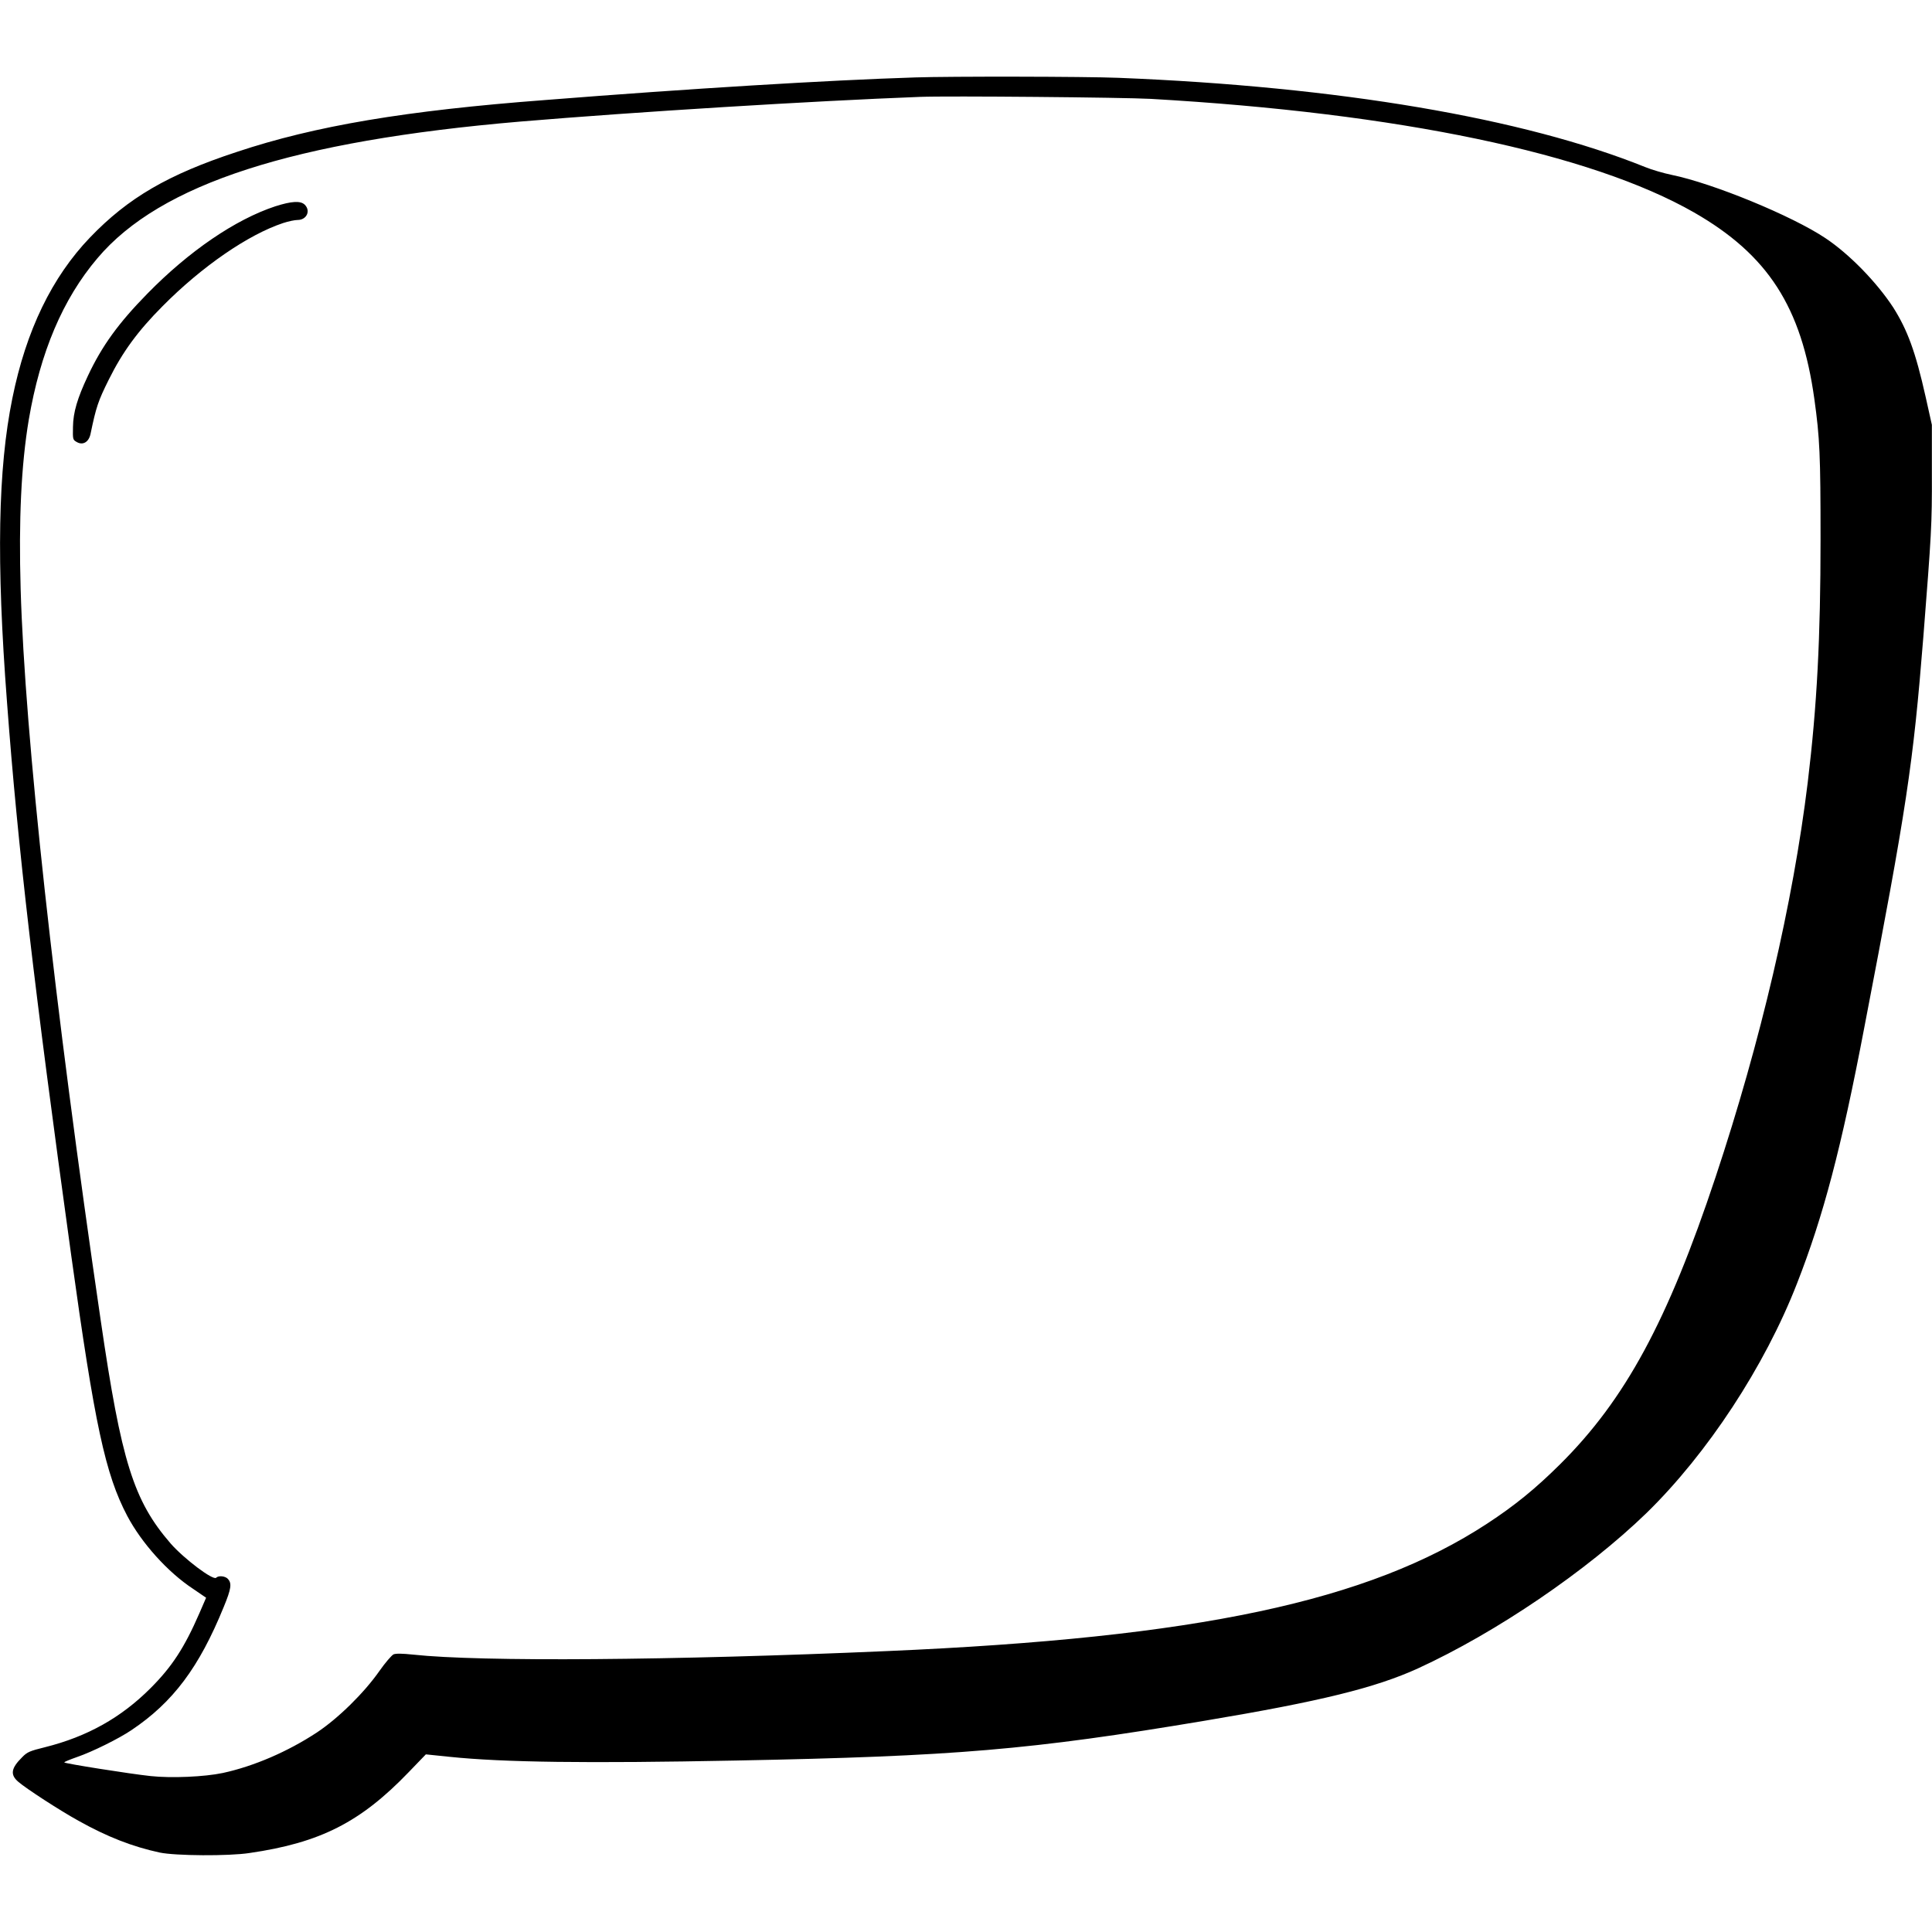 <?xml version="1.0" encoding="UTF-8"?>
<svg width="1200pt" height="1200pt" version="1.1" viewBox="0 0 1200 1200" xmlns="http://www.w3.org/2000/svg">
 <path d="m568.23 48.102c-53.238 1.68-139.85 6.914-229.58 14.027-86.652 6.555-142.96 16.027-191.61 32.254-42.605 13.988-67.508 28.496-91.129 53.117-23.582 24.582-39.688 57.633-48.242 99.922-8.914 43.766-10.031 101-3.316 188.73 6.754 90.648 16.906 177.38 39.848 343.32 14.629 105.55 21.184 136.17 34.891 162.19 8.914 16.785 25.059 34.852 40.969 45.285l7.953 5.438-4.117 9.512c-9.434 21.703-17.145 33.375-30.375 46.645-18.227 18.266-39.289 30.098-65.469 36.652-9.512 2.359-11.109 2.957-14.309 6.273-6.914 6.836-7.516 10.832-2.398 15.227 4.836 4.195 25.66 17.746 37.488 24.262 17.707 9.91 33.375 16.027 50.398 19.703 9.793 2.039 42.766 2.277 55.754 0.281 44.086-6.394 69.023-19.184 98.883-50.238l10.633-11.031 14.75 1.52c33.574 3.477 85.652 4.117 177.62 2.316 136.29-2.637 183.25-6.594 291.73-24.781 71.582-11.992 105.68-20.383 132.21-32.492 48.52-22.262 104.8-60.551 141.93-96.523 37.73-36.852 73.301-90.926 93.367-142.41 16.387-41.848 27.539-84.055 41.805-158.91 26.5-137.69 30.336-163.15 36.73-243.05 4.957-63.391 5.394-69.145 5.277-101.4v-30.055l-3.875-17.387c-6.316-28.176-11.312-41.566-20.145-55.555-10.23-15.629-27.219-33.133-42.125-43.047-20.664-13.828-69.863-34.055-95.523-39.289-4.836-1-12.309-3.156-16.387-4.836-75.66-30.496-190.65-50-327.26-55.438-20.625-0.84-104.64-0.961-126.38-0.238zm-397.28 80.055c-24.82 8.195-53.559 27.816-79.418 54.238-17.945 18.305-28.219 32.453-36.969 51.117-6.516 13.867-9.113 22.582-9.234 31.656-0.16 7.832-0.121 7.992 2.438 9.434 3.758 2.117 7.394 0 8.473-5.117 3.477-16.707 4.676-20.344 11.391-33.812 8.512-17.145 18.066-30.137 33.293-45.445 24.539-24.781 53.238-44.484 74.898-51.68 3.238-1.078 7.312-1.918 9.031-1.918 5.555 0 8.273-5.594 4.477-9.434-2.598-2.637-8.234-2.277-18.387 0.961zm543.8-66.746c153.92 8.793 273.22 33.812 337.45 70.543 45.965 26.379 66.785 58.715 74.738 115.95 3.356 24.141 3.836 34.613 3.836 86.852 0 61.551-2.199 103.52-7.953 151.2-9.152 74.98-29.215 160.83-57.234 245.12-29.777 89.488-56.074 138.21-96.684 178.5-15.348 15.227-28.176 25.621-45.203 36.77-73.781 48.32-179.94 70.863-372.86 79.176-133.53 5.836-252.52 6.715-294.12 2.199-7.195-0.758-10.832-0.758-12.309-0.16-1.199 0.641-5.156 5.195-8.715 10.273-9.512 13.629-25.66 29.496-38.891 38.25-17.984 11.832-39.008 20.941-58.395 25.141-11.27 2.398-31.973 3.316-44.883 1.918-12.828-1.359-53.598-7.832-53.598-8.473 0-0.398 3.559-1.797 7.832-3.316 9.512-3.238 26.098-11.473 33.895-16.746 25.859-17.348 42.008-38.93 57.312-76.5 4.715-11.391 5.074-14.629 2.637-17.387-1.68-1.84-5.875-2.277-7.312-0.758-1.918 1.879-20.023-11.832-28.297-21.262-23.023-26.617-30.617-50.801-43.406-138.41-29.016-197.88-47.082-362.71-49.762-454.52-1.238-42.805 0.32-76.938 5.074-105.2 7.152-41.805 21.023-74.738 42.605-100.16 39.047-46.281 121.82-72.863 262.55-84.891 72.422-6.074 181.3-12.789 248.48-15.348 17.387-0.68 126.38 0.32 143.21 1.238z" fill-rule="evenodd"/>
</svg>

